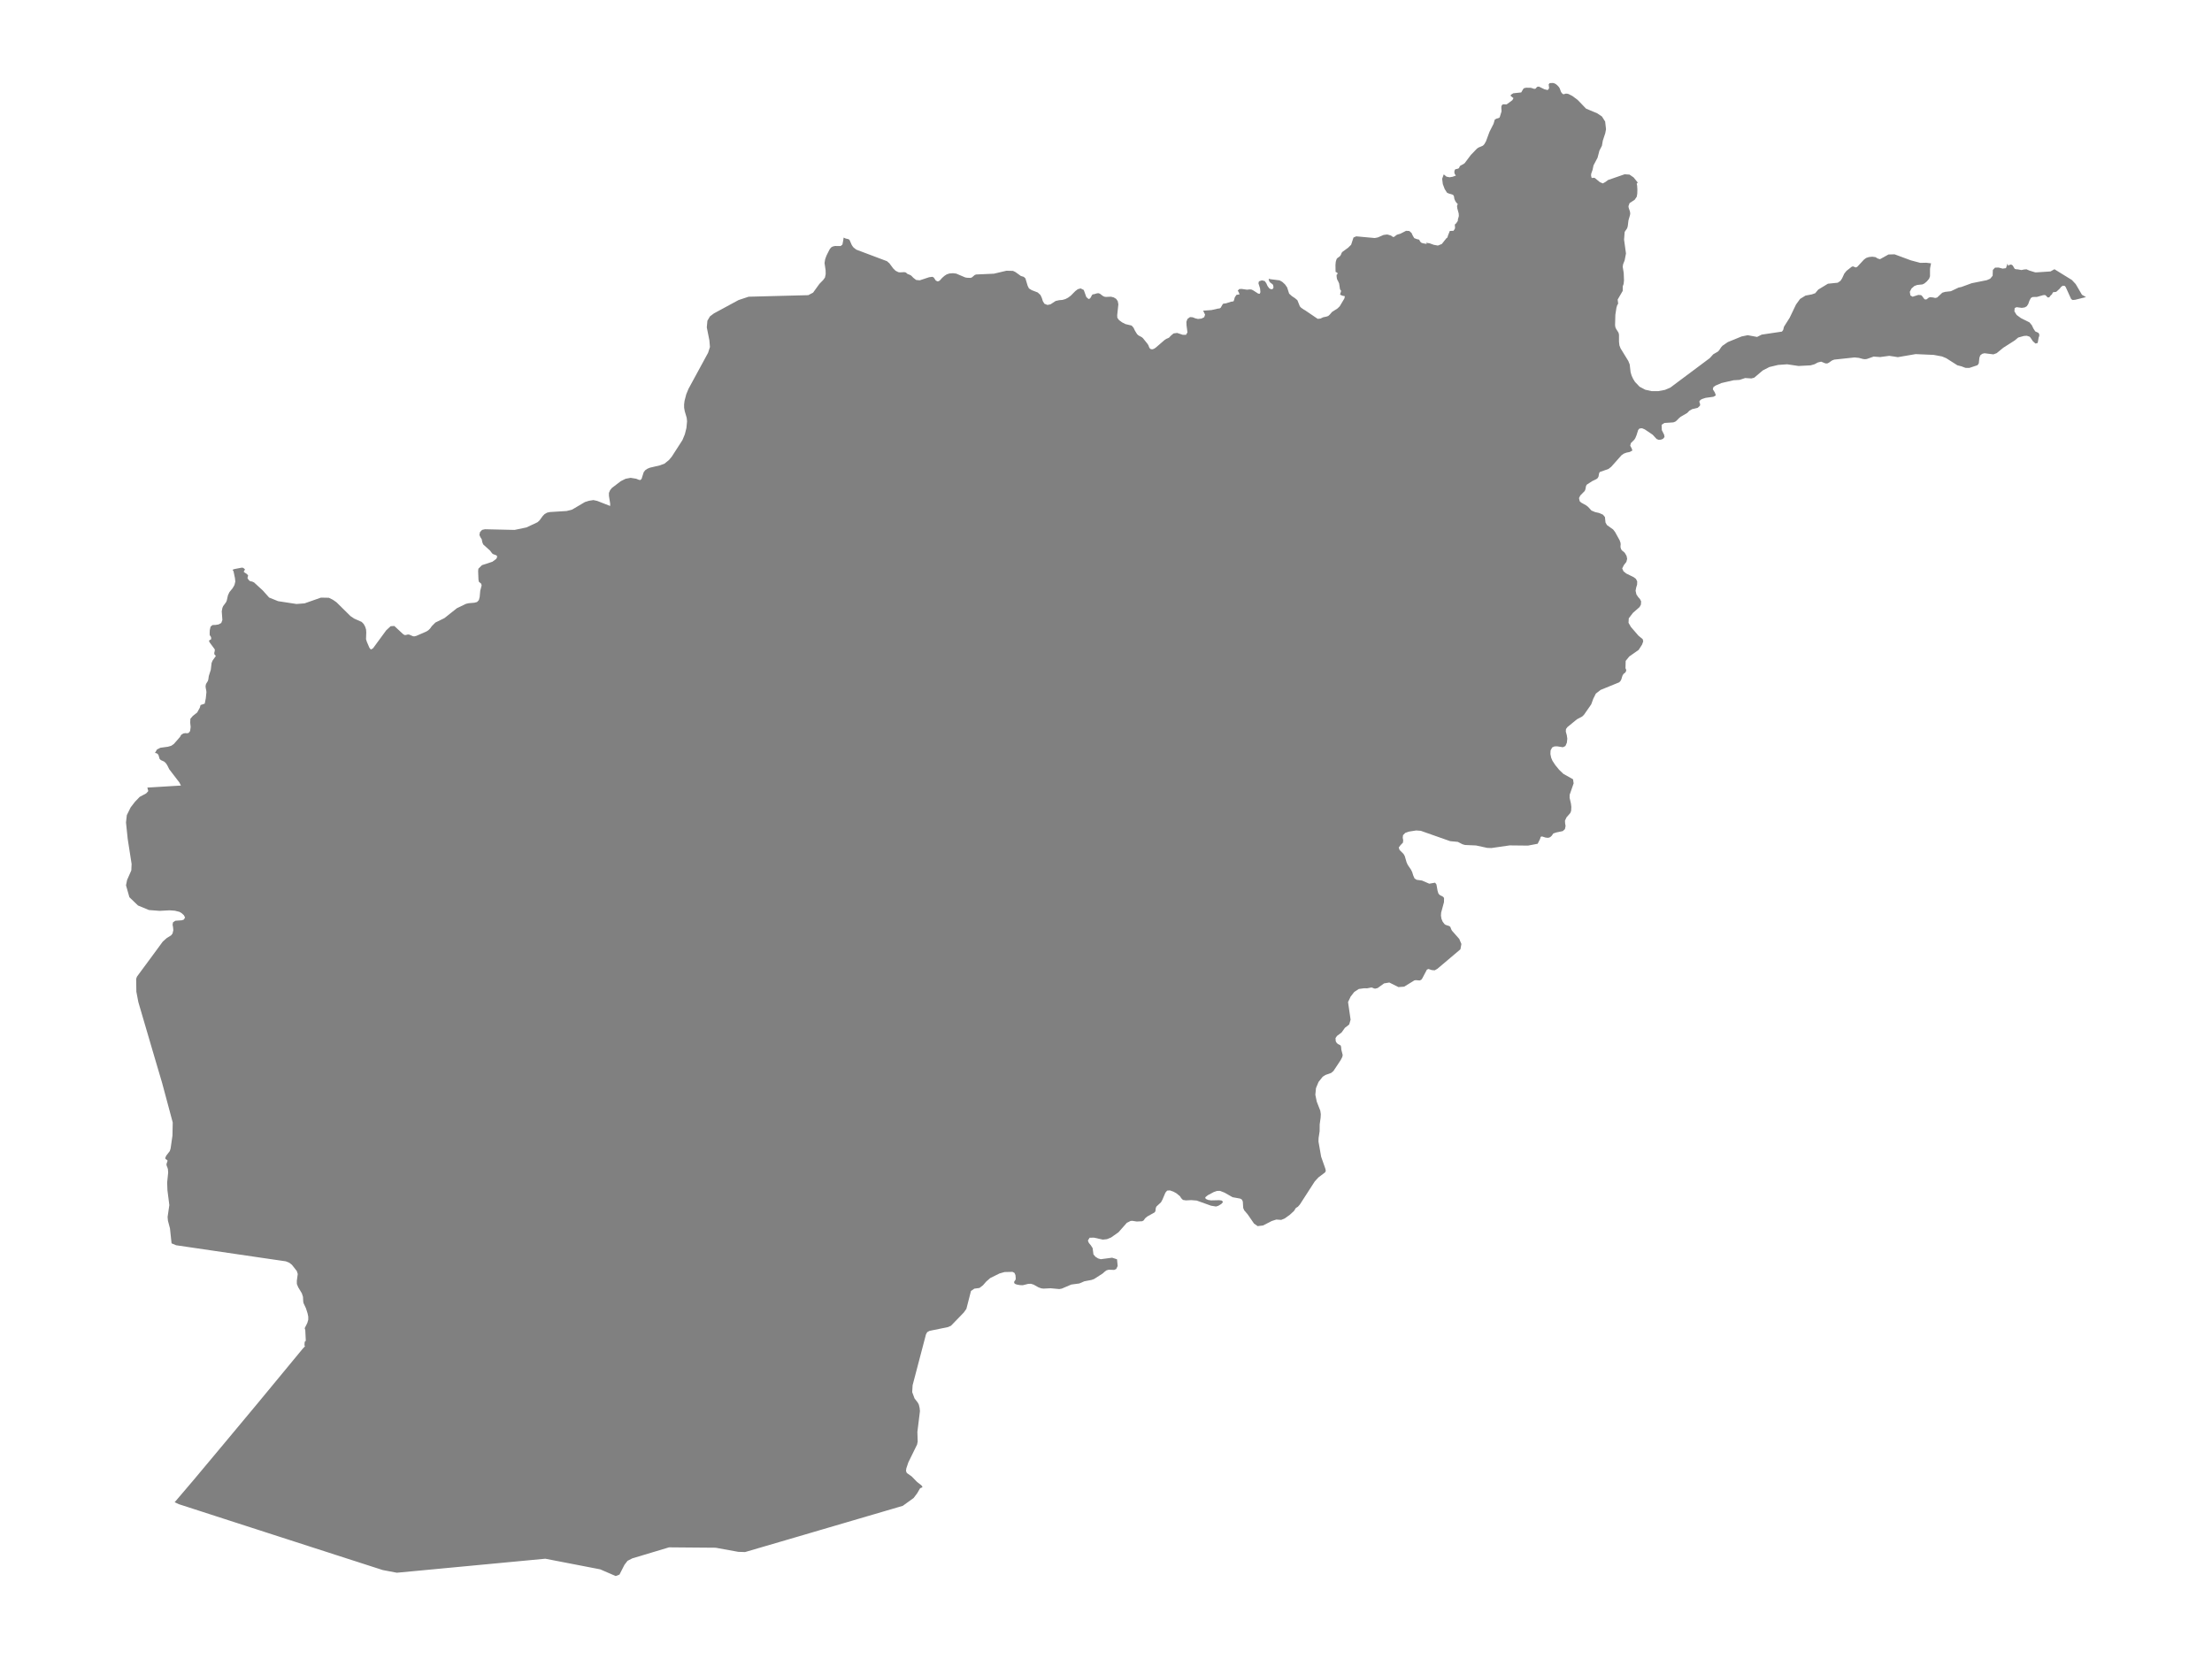 <ns0:svg xmlns:ns0="http://www.w3.org/2000/svg" version="1.1" x="0px" y="0px" viewBox="0 0 800 600" style="enable-background:new 0 0 800 600;" xml:space="preserve">
<ns0:style type="text/css">
	.st0{fill:#808080;}
	.st1{font-family:'Roboto-Regular';}
	.st2{font-size:14px;}
</ns0:style>
<ns0:g id="Afghanistan">
	<ns0:path class="st0" d="M737.21,120.366l0.249,0.369l0.091,0.416l-0.056,0.449l-0.193,0.47l-0.336,1.958l-0.788,0.231l-0.966-0.858   l-0.89-1.327l-0.163-0.181l-0.183-0.148l-0.966-0.312l-1.053,0.072l-2.044,0.567l-1.276,1.063l-4.109,2.619l-2.405,1.974   l-1.18,0.432l-3.234-0.404l-0.804,0.202l-0.707,0.547l-0.32,0.855l-0.239,2.11l-0.473,0.619l-2.904,0.962l-1.424-0.009l-1.46-0.559   l-1.465-0.372l-4.028-2.564l-1.526-0.633l-3.011-0.563l-3.004-0.131l-0.025-0.001l-0.01-0.001l-0.081-0.004l-3.415-0.149   l-6.433,1.105l-1.597-0.257l-1.526-0.223L680,129.135l-2.36-0.175l-2.456,0.868l-0.707,0.089l-0.727-0.092l-1.439-0.388   l-1.556-0.165l-7.349,0.785l-0.798,0.296l-1.18,0.82l-0.58,0.28l-0.676-0.032l-1.521-0.623l-1.221,0.299l-1.19,0.639l-1.434,0.403   l-4.348,0.222l-4.109-0.61l-3.26,0.232l-3.168,0.759l-2.385,1.229l-3.082,2.619l-1.032,0.279l-2.253-0.146l-2.024,0.67   l-2.177,0.133l-4.348,1l-2.161,0.926l-0.798,0.568l-0.188,0.783l0.737,1.183l0.346,1.008l-0.859,0.501l-2.858,0.403l-1.241,0.406   l-0.58,0.317l-0.427,0.52l0.086,0.507l0.203,0.52l-0.066,0.554l-0.793,0.76l-2.019,0.491l-1.022,0.576l-0.793,0.823l-2.334,1.348   l-0.676,0.566l-0.595,0.633l-0.636,0.547l-0.793,0.3l-3.189,0.209l-1.012,0.655l0.066,1.935l0.834,1.659l0.142,0.837l-0.58,0.676   l-0.773,0.287l-0.783,0.044l-0.722-0.294l-1.449-1.561l-2.833-1.915l-0.992-0.414l-0.92,0.098l-0.478,0.528l-0.59,1.887   l-0.412,0.986l-0.397,0.651l-1.236,1.225l-0.244,0.932l0.514,0.941l0.28,0.802l-0.956,0.524l-1.195,0.249l-0.926,0.341   l-0.824,0.555l-3.756,4.22l-0.999,0.782l-3.115,1.097l-0.254,0.4l-0.244,1.298l-0.341,0.573l-0.463,0.331l-1.495,0.718l-1.93,1.263   l-0.264,0.447l-0.249,1.294l-0.247,0.56l-1.587,1.611l-0.465,0.941l0.197,0.907l0.05,0.231l0.539,0.497l1.77,0.981l0.692,0.531   l1.256,1.364l1.322,0.553l1.388,0.308l1.429,0.616l0.73,0.864l0.211,1.991l0.524,0.92l2.233,1.597l0.704,0.919l1.643,2.973   l0.32,0.897l0.056,0.605l-0.051,0.523l0.005,0.548l0.219,0.683l0.285,0.42l0.727,0.576l0.326,0.335l0.62,1.065l0.219,1.074   l-0.285,1.102l-0.89,1.148l-0.62,1.214l0.463,1.029l0.987,0.804l2.711,1.335l0.804,0.606l0.458,0.897l-0.031,1.159l-0.336,1.094   l-0.214,1.146l0.3,1.343l0.276,0.406l0.359,0.528l0.651,0.74l0.417,0.821l-0.076,1.176l-0.483,0.886l-2.4,2.105l-1.51,1.97   l-0.086,1.63l0.885,1.523l2.726,3.148l1.5,1.22l0.208,0.809l-0.427,1.179l-1.236,1.922l-3.402,2.381l-1.282,1.597l-0.071,2.634   l0.27,0.605l-0.081,0.565l-0.346,0.487l-0.534,0.388h-0.005v0.006l-0.392,0.633l-0.427,1.393l-0.351,0.636l-0.473,0.422   l-0.724,0.295l-5.92,2.412l-1.744,1.352l-0.918,1.844l-0.748,2.042l-2.586,3.718l-0.666,0.665l-1.899,1.003l-3.461,2.836   l-0.514,0.699l-0.069,0.915l0.369,1.335l0.178,1.239l-0.163,1.458l-0.529,1.198l-0.9,0.438l-1.996-0.312l-1.04,0.009l-0.122,0.056   l-0.723,0.33l-0.575,1.059l-0.066,1.313l0.275,1.337l0.473,1.118l1.017,1.54l1.393,1.708l1.531,1.47l3.499,1.966l0.214,1.466   l-1.442,4.155l-0.01,1.078l0.475,2.081l0.145,1.201l-0.069,1.426l-0.31,0.797l-1.373,1.579l-0.547,1.185l0.053,0.974l0.168,0.946   l-0.229,1.114l-0.783,0.735l-2.411,0.508l-1.012,0.351l-0.562,0.807l-0.577,0.534l-0.702,0.232l-0.91-0.078l-1.325-0.423   l-0.491,0.138l-0.214,0.759l-0.875,1.75l-3.489,0.665l-6.65-0.07l-6.604,0.952l-1.5-0.054l-4.061-0.878l-3.975-0.17l-0.9-0.261   l-1.688-0.86l-2.792-0.268l-10.629-3.746l-1.66-0.115l-2.612,0.407l-1.317,0.456l-0.819,0.83l-0.107,0.943l0.168,0.891   l-0.091,0.878l-0.875,0.9l-0.646,0.863l0.3,0.881l1.442,1.446l0.44,0.777l0.656,2.249l0.432,0.941l1.17,1.728l0.432,0.886   l0.351,1.155l0.506,1.141l0.745,0.465l1.172,0.163l0.755,0.105l2.645,1.142l2.095-0.371l0.491,0.637l0.415,2.34l0.295,0.918   l0.214,0.304l0.448,0.379l0.814,0.392l0.379,0.27l0.191,0.388l-0.031,1.432l-1.007,3.728l-0.081,1.115l0.178,1.136l0.432,1.06   l0.682,0.899l0.386,0.262l1.373,0.45l0.348,0.314l0.364,0.948l0.254,0.433l2.594,2.932l0.781,1.831l-0.351,1.934l-8.348,7.057   l-0.956,0.542l-1.068-0.087l-1.175-0.398l-0.58,0.234l-1.648,3.134l-0.376,0.527l-0.597,0.263l-1.427-0.121l-0.488,0.1   l-3.685,2.259l-2.077,0.152l-3.29-1.651l-1.912,0.322l-2.311,1.676l-0.898,0.221l-0.442-0.083l-0.422-0.202l-0.468-0.14   l-1.592,0.303l-1.012-0.027l-1.981,0.266l-1.64,1.076l-1.302,1.662l-0.473,0.999l-0.473,1.001l0.921,6.357l-0.488,1.702   l-0.287,0.269l-1.274,0.97l-1.205,1.69l-1.668,1.257l-0.534,0.788l0.086,1.145l0.254,0.459l0.354,0.384l0.43,0.289l0.422,0.177   l0.341,0.255l0.127,0.443l0.092,1.026l0.493,1.935l-0.153,0.717l-0.595,1.146l-2.594,3.913l-0.87,0.726l-2.039,0.716l-0.992,0.641   l-1.495,1.882l-0.921,2.21l-0.239,2.412l0.519,2.507l1.274,3.257l0.181,1.225l-0.056,1.266l-0.343,2.488l-0.023,2.46l-0.376,2.457   l-0.041,1.255l0.964,5.498l1.551,4.414l0.13,0.752l-0.179,0.328l-0.114,0.208l-2.357,1.777l-1.338,1.456l-5.386,8.349l-0.702,0.795   l-0.753,0.475l-0.646,1.037l-1.551,1.431l-1.775,1.273l-1.317,0.556l-1.785-0.125l-1.673,0.541l-3.123,1.607l-1.953,0.227   l-1.307-0.926l-2.268-3.292l-1.266-1.488l-0.371-0.849l-0.147-2.338l-0.326-0.709l-0.615-0.353l-2.772-0.508l-2.873-1.639   l-1.653-0.646l-1.101,0.018l-1.162,0.404l-2.131,1.137l-0.956,0.754l0.17,0.571l0.854,0.38l1.076,0.173l2.945-0.069l0.951,0.132   l0.453,0.52l-0.638,0.724l-1.065,0.64l-0.844,0.272l-1.823-0.302l-5.162-1.854l-1.945-0.155l-1.948,0.093l-1.078-0.161l-0.61-0.61   l-0.509-0.766l-1.254-1.026l-1.086-0.599l-1.261-0.446l-1.012,0.072l-0.631,0.763l-1.045,2.474l-0.303,0.558l-0.238,0.438   l-1.625,1.504l-0.242,0.52l-0.163,1.222l-0.28,0.406l-2.584,1.443l-0.824,0.669l-0.554,0.789l-0.534,0.29l-1.994,0.108   l-1.495-0.248l-0.671,0.027l-1.376,0.675l-3.029,3.427l-1.618,1.142l-1.062,0.749l-1.495,0.612l-1.518,0.155l-3.196-0.713   l-1.551,0.036l-0.633,1.02l0.359,0.862l0.722,0.874l0.641,0.999l0.29,2.256l0.712,0.858l0.982,0.617l0.971,0.277l4.091-0.545   l1.775,0.581l0.231,2.415l-0.509,1.078l-0.753,0.348l-1.988-0.074l-0.799,0.235l-0.681,0.497l-0.641,0.595l-3.138,2.023   l-0.91,0.339l-2.629,0.494l-1.816,0.788l-2.924,0.396l-3.41,1.46l-0.905,0.169l-3.151-0.288l-2.553,0.125l-0.814-0.095l-1.012-0.36   l-1.795-1.002l-0.982-0.297l-0.979,0.045l-1.889,0.476l-0.997-0.018l-1.129-0.205l-0.61-0.199l-0.374-0.303l-0.069-0.461   l0.198-0.348l0.272-0.354l0.125-0.47l-0.102-1.282l-0.348-0.798l-0.725-0.387l-2.894,0.065l-1.839,0.53l-3.318,1.643l-1.47,1.282   l-1.147,1.321l-1.269,0.978l-1.882,0.259l-1.195,0.832l-1.668,6.48l-0.941,1.318l-4.623,4.777l-1.109,0.495l-6.652,1.361   l-0.834,0.454l-0.448,0.794l-4.837,18.409l-0.15,2.49l0.837,2.268l1.19,1.543l0.376,0.732l0.277,1.168l0.12,1.168l-0.926,7.533   l0.112,3.448l-0.216,1.092l-3.176,6.488l-0.72,2.154l-0.12,0.902l0.292,0.764l1.732,1.21l2.024,2.067l1.516,1.174l0.402,0.54   l-0.183,0.258l-0.412,0.141l-0.295,0.17l-1.017,1.752l-1.307,1.734l-3.916,2.827l-4.191,1.231l-2.858,0.838l-2.858,0.841   l-2.863,0.835l-2.848,0.839l-2.858,0.836l-2.858,0.841l-2.856,0.836l-2.863,0.839l-2.856,0.837l-2.858,0.84l-2.853,0.837   l-2.858,0.837l-2.848,0.835l-2.863,0.836l-2.858,0.838l-2.858,0.833l-7.138,2.09l-2.449-0.079l-8.183-1.489l-6.713-0.053   l-9.074-0.078l-1.072-0.009l-13.284,3.981l-1.729,0.887l-1.124,1.461l-1.79,3.512L222.683,570l-5.615-2.427l-9.058-1.752   l-10.792-2.086l-7.512,0.707l-2.418,0.228l-2.413,0.228l-2.416,0.228l-2.411,0.231l-2.411,0.228l-2.416,0.225l-2.411,0.228   l-2.411,0.231l-2.416,0.228l-2.411,0.226l-2.416,0.229l-2.411,0.225l-2.413,0.231l-2.413,0.228l-2.411,0.228l-2.413,0.228   l-1.416,0.133l-6.155,0.579l-5.07-0.963l-4.676-1.504l-4.091-1.324l-4.099-1.318l-4.102-1.324l-4.089-1.324l-4.099-1.318   l-4.099-1.326l-4.099-1.325l-4.094-1.319l-4.094-1.323l-4.099-1.329l-4.094-1.32l-4.099-1.325l-4.094-1.322l-4.094-1.326   l-4.104-1.329l-4.094-1.325l-3.514-1.134l-1.556-0.718l2.843-3.332l3.738-4.388l0.015-0.015l7.608-9.092l4.063-4.863l2.782-3.339   l5.325-6.386l4.003-4.808l5.635-6.821l6.22-7.531l4.063-4.92l0.839-0.897l-0.122-0.305l-0.066-0.062l0.071-1.034l0.122-0.403   l0.295-0.166l-0.188-3.918l-0.214-0.67l0.941-1.866l0.351-1.207l-0.005-1.128l-0.239-1.143l-0.6-1.876l-0.86-1.826l-0.122-0.597   l-0.081-1.685l-0.417-1.293l-1.317-2.188l-0.478-1.175l-0.02-1.145l0.341-2.473l-0.341-1.066l-1.76-2.245l-0.966-0.768   l-1.266-0.503l-2.702-0.394l-5.679-0.828l-9.648-1.415l-8.348-1.225l-0.079-0.012l-8.244-1.21l-4.969-0.73l-1.638-0.689   l-0.58-5.409l-0.737-2.792l-0.117-1.353l0.626-4.274l-0.682-5.357l-0.107-2.805l0.366-3.582l-0.086-1.259l-0.193-0.62l-0.244-0.57   l-0.102-0.597l0.422-1.277l-0.29-0.327l-0.412-0.24l-0.168-0.357l0.381-0.891l1.287-1.662l0.295-0.969l0.661-4.624l0.102-4.736   l-1.673-6.23l-2.167-8.084l-1.999-6.756l-1.811-6.154l-1.714-5.847l-1.668-5.673l-1.409-4.808l-0.717-3.752l-0.071-4.643l0.3-0.822   l2.38-3.228l2.675-3.619l2.395-3.257l1.871-2.551l1.419-1.264l1.612-1.008l0.514-0.672l0.275-1.178l-0.091-1.015l-0.173-0.983   l0.142-0.848l0.87-0.582l2.334-0.157l0.727-0.265l0.38-0.652l0.053-0.091l-0.437-0.846l-0.829-0.749l-0.763-0.447l-1.653-0.418   l-1.902-0.14l-3.616,0.195l-3.855-0.297l-3.972-1.648l-3.102-2.989l-1.226-4.316l0.397-1.937l1.521-3.435l0.107-2.328l-1.409-9.061   l-0.538-5.147l-0.083-0.793l0.295-2.66l1.383-2.801l1.551-2.018l1.724-1.798l2.34-1.248l0.768-0.842l-0.341-1.268l3.479-0.208   l4.999-0.306l3.667-0.217l-0.559-1.116l-3.652-4.76l-0.778-1.551l-0.478-0.692l-0.595-0.541l-1.205-0.555l-0.437-0.417   l-0.422-1.424l-0.315-0.41l-0.422-0.238l-0.524-0.076l0.722-1.256l1.226-0.633l2.695-0.364l1.226-0.346l0.961-0.658l2.233-2.558   l0.249-0.476l0.32-0.399l0.661-0.38l0.687-0.111l0.641,0.053l0.575-0.139l0.514-0.683l0.198-1.456l-0.163-1.546l0.061-1.414   l0.89-1.043l1.556-1.219l0.956-1.721l0.28-0.991l1.51-0.508l0.392-1.977l0.214-2.12l-0.036-0.521l-0.219-1.116l-0.051-0.614   l0.158-0.754l0.697-1.129l0.153-0.574l0.163-1.173l0.717-2.254l0.295-2.485l0.356-0.861l1.19-1.678l-0.519-0.547l-0.076-0.494   l0.132-0.535l0.097-0.684l-0.137-0.255l-1.749-2.367l-0.254-0.601l0.295-0.271l0.493-0.261l0.02-0.579l-0.239-0.579l-0.275-0.261   l-0.036-0.585l0.041-1.286l0.29-1.283l0.707-0.586l1.048-0.025l1.175-0.199l0.946-0.542l0.392-1.069l-0.229-3.105l0.229-1.238   l0.285-0.667l1.032-1.395l0.27-0.618l0.427-1.895l0.544-1.162l1.155-1.412l0.656-1.14l0.305-1.256l-0.122-1.222l-0.519-2.477   l-0.361-0.563l0.671-0.25l2.578-0.501h0.417l0.361,0.188l0.463,0.41l-0.041,0.16l-0.422,0.682l0.61,0.538l0.076-0.016l0.107,0.031   l0.778,0.697l0.02,0.263l-0.193,0.653l0.015,0.241l0.326,0.472l0.31,0.359l0.397,0.228l0.56,0.091l0.329,0.147l0.413,0.184   l3.199,2.943l2.263,2.529l3.25,1.311l6.637,1.017l2.924-0.225l5.92-2.076l2.873,0.056l1.462,0.724l1.297,0.902l5.045,4.987   l1.355,0.916l2.713,1.2l0.722,0.754l0.524,0.947l0.338,1.065l0.069,1.059l-0.081,2.437l0.29,0.915l0.928,2.174l0.516,0.625   l0.778-0.414l4.788-6.529l1.602-1.489l1.33-0.075l3.232,2.996l0.536,0.29l0.493-0.04l0.488-0.143l0.529-0.022l1.449,0.613   l0.437,0.072l0.814-0.199l3.57-1.547l0.737-0.461l0.641-0.626l0.62-0.863l1.292-1.308l3.079-1.512l0.221-0.109l4.46-3.551   l3.301-1.594l0.997-0.231l2.044-0.178l0.971-0.256l0.659-0.693l0.298-1.124l0.209-2.289l0.503-1.899l-0.173-0.634l-0.819-0.669   l-0.158-0.741l-0.12-3.089l0.084-0.901l1.304-1.292l3.776-1.236l1.368-1.014l0.29-0.551l0.041-0.423l-0.249-0.316l-1.251-0.476   l-0.328-0.276l-0.689-0.933l-2.52-2.281l-0.313-0.787l-0.216-1.072l-0.491-0.774l-0.341-0.775l0.208-1.051l0.76-0.794l1.043-0.229   l10.711,0.242l4.295-0.897l3.98-1.871l0.73-0.659l1.165-1.602l0.682-0.703l0.918-0.512l0.994-0.22l6.072-0.377l1.978-0.512   l4.623-2.725l1.475-0.459l0.812-0.128l0.77-0.121l1.378,0.296l4.681,1.833l0.023-0.764l-0.453-2.877l-0.008-1.085l0.415-0.969   l0.62-0.787l3.252-2.487l1.739-0.866l1.831-0.343l2.029,0.334l0.816,0.34l0.61,0.145l0.488-0.412l0.778-2.451l0.58-0.737   l0.753-0.501l0.9-0.378l3.624-0.848l1.658-0.618l1.63-1.321l1.007-1.208l3.863-5.998l0.872-2.114l0.564-2.257l0.229-2.438   l-0.135-1.269l-0.692-2.339l-0.231-1.251l-0.01-1.238l0.158-1.264l0.631-2.421l0.814-1.966l5.275-9.704l1.805-3.325l0.666-2.083   l-0.204-2.409l-0.936-4.686l0.224-2.405l0.916-1.569l1.434-1.078l8.915-4.827l3.641-1.209l20.905-0.542l0.664-0.017l1.744-0.917   l2.278-3.151l1.383-1.423l0.631-0.872l0.264-1.256l-0.028-1.37l-0.389-2.656l0.234-1.388l0.493-1.32l0.61-1.224l0.005-0.006   l0.003-0.013l0.511-1l0.498-0.638l0.6-0.362l0.849-0.188l2.024,0.022l0.651-0.547l0.305-1.629l0.127-0.885l0.743,0.34l0.982,0.221   l0.387,0.25l0.824,1.87l0.394,0.593l0.343,0.401l0.941,0.696l11.046,4.159l0.895,0.772l1.366,1.841l0.852,0.845l0.992,0.506   l0.57,0.086l1.628-0.086l0.529,0.13l0.692,0.581l0.46,0.131l0.441,0.226l0.339,0.174l0.819,0.84l0.987,0.747l1.292,0.128   l3.392-1.116l1.175-0.152l0.498,0.245l0.74,1.1l0.61,0.307l0.511-0.093l0.417-0.329l0.753-0.844l0.87-0.758l0.821-0.528   l0.956-0.304l1.259-0.099l1.18,0.138l3.252,1.382l0.608,0.114l1.332,0.056l0.524-0.193l0.969-0.843l0.519-0.195l6.436-0.286   l4.521-1.07l2.375,0.051l0.895,0.427l1.968,1.419l1.032,0.306l0.605,0.56l0.814,2.686l0.463,0.941l0.992,0.625l2.182,0.842   l0.992,0.914l0.493,1.064l0.359,1.146l0.564,0.945l1.101,0.448l1.099-0.217l1.877-1.221l1.261-0.284l1.195-0.102l1.065-0.303   l0.989-0.514l0.976-0.733l1.617-1.639l0.905-0.685l1.022-0.284l1.132,0.561l0.928,2.557l0.806,0.719l0.531-0.201l0.382-0.588   l0.3-0.615l0.308-0.283l0.514-0.067l0.938-0.288l0.559-0.07l0.564,0.176l1.073,0.816l0.544,0.276l0.623,0.08l1.757-0.08l1.02,0.256   l0.87,0.527l0.577,0.824l0.224,1.154l-0.422,3.945l0.053,0.925l0.605,0.829l1.116,0.821l1.223,0.626l2.225,0.534l0.681,0.765   l0.519,1.088l0.783,1.268l0.534,0.466l1.165,0.616l0.437,0.388l1.691,2.104l0.287,0.511l0.198,0.542l0.249,0.48l0.447,0.32   l0.226,0.01l0.389,0.017l0.59-0.245l0.503-0.334l3.255-2.81l0.605-0.385l0.915-0.385l0.786-0.82l0.908-0.753l1.287-0.181   l2.027,0.68l1.182,0.01l0.519-0.884l-0.331-2.593l-0.041-1.245l0.371-1.022l0.933-0.679l0.954,0.073l0.956,0.378l0.971,0.228   l1.282-0.137l0.964-0.489l0.323-0.92l-0.704-1.442l3.054-0.23l2.339-0.533l0.519-0.042l0.437-0.268l0.679-1.187l0.242-0.271   l0.982-0.129l1.841-0.579l0.89-0.134l0.191-0.468l0.277-0.995l0.6-0.893l1.114-0.174l-0.285-0.754l-0.137-0.268l-0.252-0.245   l0.557-0.657l0.89-0.045l1.917,0.278l1.015-0.105l0.643,0.061l0.575,0.28l1.831,1.181l0.585,0.045l0.208-0.601l-0.127-1.32   l-0.582-1.864l0.178-0.7l1.083-0.355l1.03,0.262l0.554,0.79l0.442,0.993l0.654,0.874l0.709,0.326l0.547-0.147l0.262-0.55   l-0.173-0.895l-0.229-0.268l-0.798-0.601l-0.318-0.4l-0.257-0.736l0.137-0.205l0.285,0.061l0.173,0.074l3.359,0.422l0.974,0.544   l0.997,0.918l0.765,1.087l0.725,2.25l0.976,0.894l1.121,0.738l0.888,0.75l0.88,2.196l0.458,0.511l1.088,0.756l0.259,0.118   l4.659,3.158l0.989-0.094l0.976-0.464l1.132-0.244l0.17-0.037l0.582-0.217l0.534-0.497l0.791-0.931l1.986-1.267l0.814-0.791   l1.694-2.851l0.15-0.79l-0.903-0.188l-0.837-0.383l0.397-1.361l-0.404-0.561l-0.326-2.129l-0.417-0.922l-0.254-0.424l-0.147-0.533   l-0.076-0.58l-0.02-0.573l0.066-0.186l0.132-0.038l0.117-0.096l0.015-0.333l-0.142-0.273l-0.46-0.125l-0.094-0.219l-0.036-2.365   l0.102-1.15l0.3-0.983l0.254-0.343l0.707-0.5l0.379-0.351l0.191-0.309l0.305-0.743l0.178-0.295l2.182-1.606l1.068-1.045   l0.847-2.606l0.984-0.438l6.708,0.613l1.098-0.213l2.08-0.9l1.216-0.16l0.392,0.054l1.093,0.334l0.364,0.268l0.511,0.285   l0.514-0.27l0.509-0.441l0.488-0.231l1.002-0.283l2.065-1.053l1.16,0.064l0.809,0.713l0.458,0.992l0.534,0.882l1.043,0.382   l0.636,0.125l0.254,0.314l0.188,0.414l0.28,0.262l0.168,0.157l0.458,0.178l1.531,0.282l-0.31-0.46l1.353,0.226l1.47,0.536   l1.48,0.266l1.414-0.568l1.714-2.147l0.331-0.202l0.125-0.541l0.714-1.81l0.097-0.019l0.946-0.042l0.163,0.061l0.252-0.257   l0.109-0.129l0.277-0.464l0.064-0.414l-0.066-0.567l-0.015-0.496l0.203-0.218l0.239-0.174l0.618-0.907l0.094-0.778l0.173-0.501   l0.125-0.546l-0.059-0.916l-0.498-1.813l-0.107-0.867l0.272-0.719l-0.471-0.438l-0.445-0.66l-0.328-0.814l-0.132-0.89l-0.336-0.523   l-1.617-0.502l-0.565-0.267l-0.829-1.301l-0.687-1.815l-0.231-1.917l0.572-1.586l0.989,0.824l1.106,0.226l1.152-0.193l1.152-0.432   l-0.386-0.506l-0.173-0.513l0.013-0.532l0.173-0.577l0.343-0.192l0.58-0.106l0.544-0.231l0.244-0.558l0.249-0.331l0.237-0.127   l0.953-0.511l0.409-0.31l2.21-2.938l2.174-2.264l0.521-0.383l1.678-0.726l0.503-0.517l0.605-1.054l1.276-3.451l1.447-2.853   l0.455-1.541l0.6-0.347l0.671-0.18l0.493-0.253l0.666-2.138l0.005-0.527l-0.056-0.64l0.01-0.652l0.208-0.558l0.458-0.259   l1.121,0.068l0.455-0.256l1.739-1.3l0.397-0.736l-0.979-0.753v-0.425l0.908-0.576l2.879-0.305l0.61-1.069l0.338-0.443l0.796-0.185   l1.556,0.006l0.448,0.086l0.793,0.276l0.44,0.028l0.333-0.167l0.186-0.289l0.282-0.266l0.575-0.097l2.029,0.977l1.18,0.292   l0.519-0.643l-0.163-1.427l0.358-0.447L561.622,30l0.628,0.174l0.562,0.33l0.509,0.445l0.496,0.55l0.292,0.497l0.412,1.148   l0.32,0.523l0.509,0.419l0.361-0.023l0.384-0.175l0.593-0.023l0.61,0.146l1.378,0.704l1.897,1.408l3.039,3.161l4.056,1.701   l1.686,1.131l1.17,1.843l0.313,2.784l-0.267,1.422l-0.893,2.702l-0.315,1.83l-0.91,1.776l-0.671,2.56l-1.465,2.77l-0.331,1.589   l-0.498,1.414l-0.061,0.661l0.183,0.799l0.259,0.132l0.376-0.115l0.524,0.074l1.866,1.523l1.053,0.454l0.977-0.545l0.895-0.68   l6.004-2.076l1.765,0.11l1.49,1.022l1.495,1.853l-0.366,0.432l0.152,0.754l0.081,1.359l-0.041,1.481l-0.193,1.123l-0.768,1.104   l-1.816,1.181l-0.407,1.115l0.081,0.584l0.448,1.322l0.112,0.682l-0.081,0.612l-0.559,1.936l-0.234,1.918l-0.132,0.628   l-0.239,0.522l-0.595,0.822l-0.178,0.352l-0.214,2.72l0.692,5.005l-0.478,2.486l-0.554,1.388l-0.153,0.885l0.371,2.378l0.092,2.61   l-0.132,1.298l-0.295,0.777l-0.041,1.727l-1.816,3.114l0.178,1.486l-0.341,0.557l-0.285,0.937l-0.387,2.536l-0.102,3.724   l0.102,0.755l0.295,0.656l0.849,1.328l0.173,0.728v2.523l0.153,1.337l0.427,1.11l2.792,4.547l0.493,1.233l0.336,2.833l0.371,1.254   l0.544,1.162l0.661,1.069l1.658,1.745l2.065,1.094l2.309,0.514h2.39l2.416-0.457l1.917-0.802l14.276-10.665l1.287-1.413   l1.673-0.965l0.448-0.467l0.712-1.085l0.488-0.55l1.943-1.34l4.979-2.031l2.212-0.455l3.397,0.627l1.658-0.837l7.334-1.094   l0.437-0.586l0.3-1.188l2.049-3.231l2.294-4.785l1.465-2.024l1.958-1.206l2.309-0.439l1.221-0.428l1.083-1.3l3.509-2.132   l3.54-0.357l0.997-0.681l0.564-0.854l0.844-1.808l0.773-0.949l1.877-1.479l0.432-0.154l1.063,0.407l0.534-0.253l2.401-2.589   l0.778-0.585l0.997-0.34l1.226-0.128l1.17,0.157l0.829,0.501l0.814,0.239l3.062-1.698l2.197-0.064l5.894,2.182l3.418,0.913   l2.131-0.048l1.755,0.213l-0.315,1.566l-0.056,0.509l-0.01,2.603l-0.326,0.899l-0.829,0.983l-0.849,0.711l-0.717,0.355   l-1.892,0.195l-1.032,0.376l-1.037,0.903l-0.62,1.211l0.214,1.294l0.788,0.476l2.08-0.653l1.012,0.08l0.371,0.343l0.707,0.972   l0.336,0.257l0.529-0.034l0.798-0.624l0.488-0.179l1.109,0.102l0.753,0.185l0.702-0.163l1.871-1.744l0.992-0.299l2.111-0.241   l2.772-1.317l1.037-0.217l3.713-1.359l5.467-1.103l1.2-0.515l0.905-1.068l0.081-2.121l0.798-0.832l1.302-0.021l1.429,0.382   l1.2-0.165l0.58-1.657l0.259,0.807l0.57-0.4l0.56-0.04l0.483,0.315l0.717,1.21l0.488,0.162l0.554,0.022l1.424,0.261l0.865-0.195   l0.931-0.08l1.073,0.467l1.775,0.549l0.417,0.101l0.427-0.01l4.999-0.33l1.424-0.799l6.306,3.889l1.394,1.5l2.253,3.854l1.46,0.834   l-3.896,0.969l-0.941,0.093l-0.529-0.354l-1.933-4.249l-0.325-0.478l-0.783-0.102l-0.595,0.43l-0.514,0.65l-1.114,1.026   l-0.265,0.147l-0.982,0.105l-0.229,0.297l-0.163,0.399l-0.641,0.623l-0.137,0.246l-0.193,0.217l-0.407,0.15l-0.295-0.112   l-0.615-0.653l-0.32-0.161l-0.692,0.075l-2.151,0.615l-1.582,0.035l-0.631,0.351l-0.524,0.982l-0.442,1.243l-0.539,0.779   l-0.742,0.418l-1.048,0.153l-1.872-0.246l-0.687,0.308l-0.107,1.192l0.809,1.308l1.566,1.156l3.062,1.524l0.859,1.028l0.575,1.198   l0.661,1.035L737.21,120.366z" />
</ns0:g>
</ns0:svg>